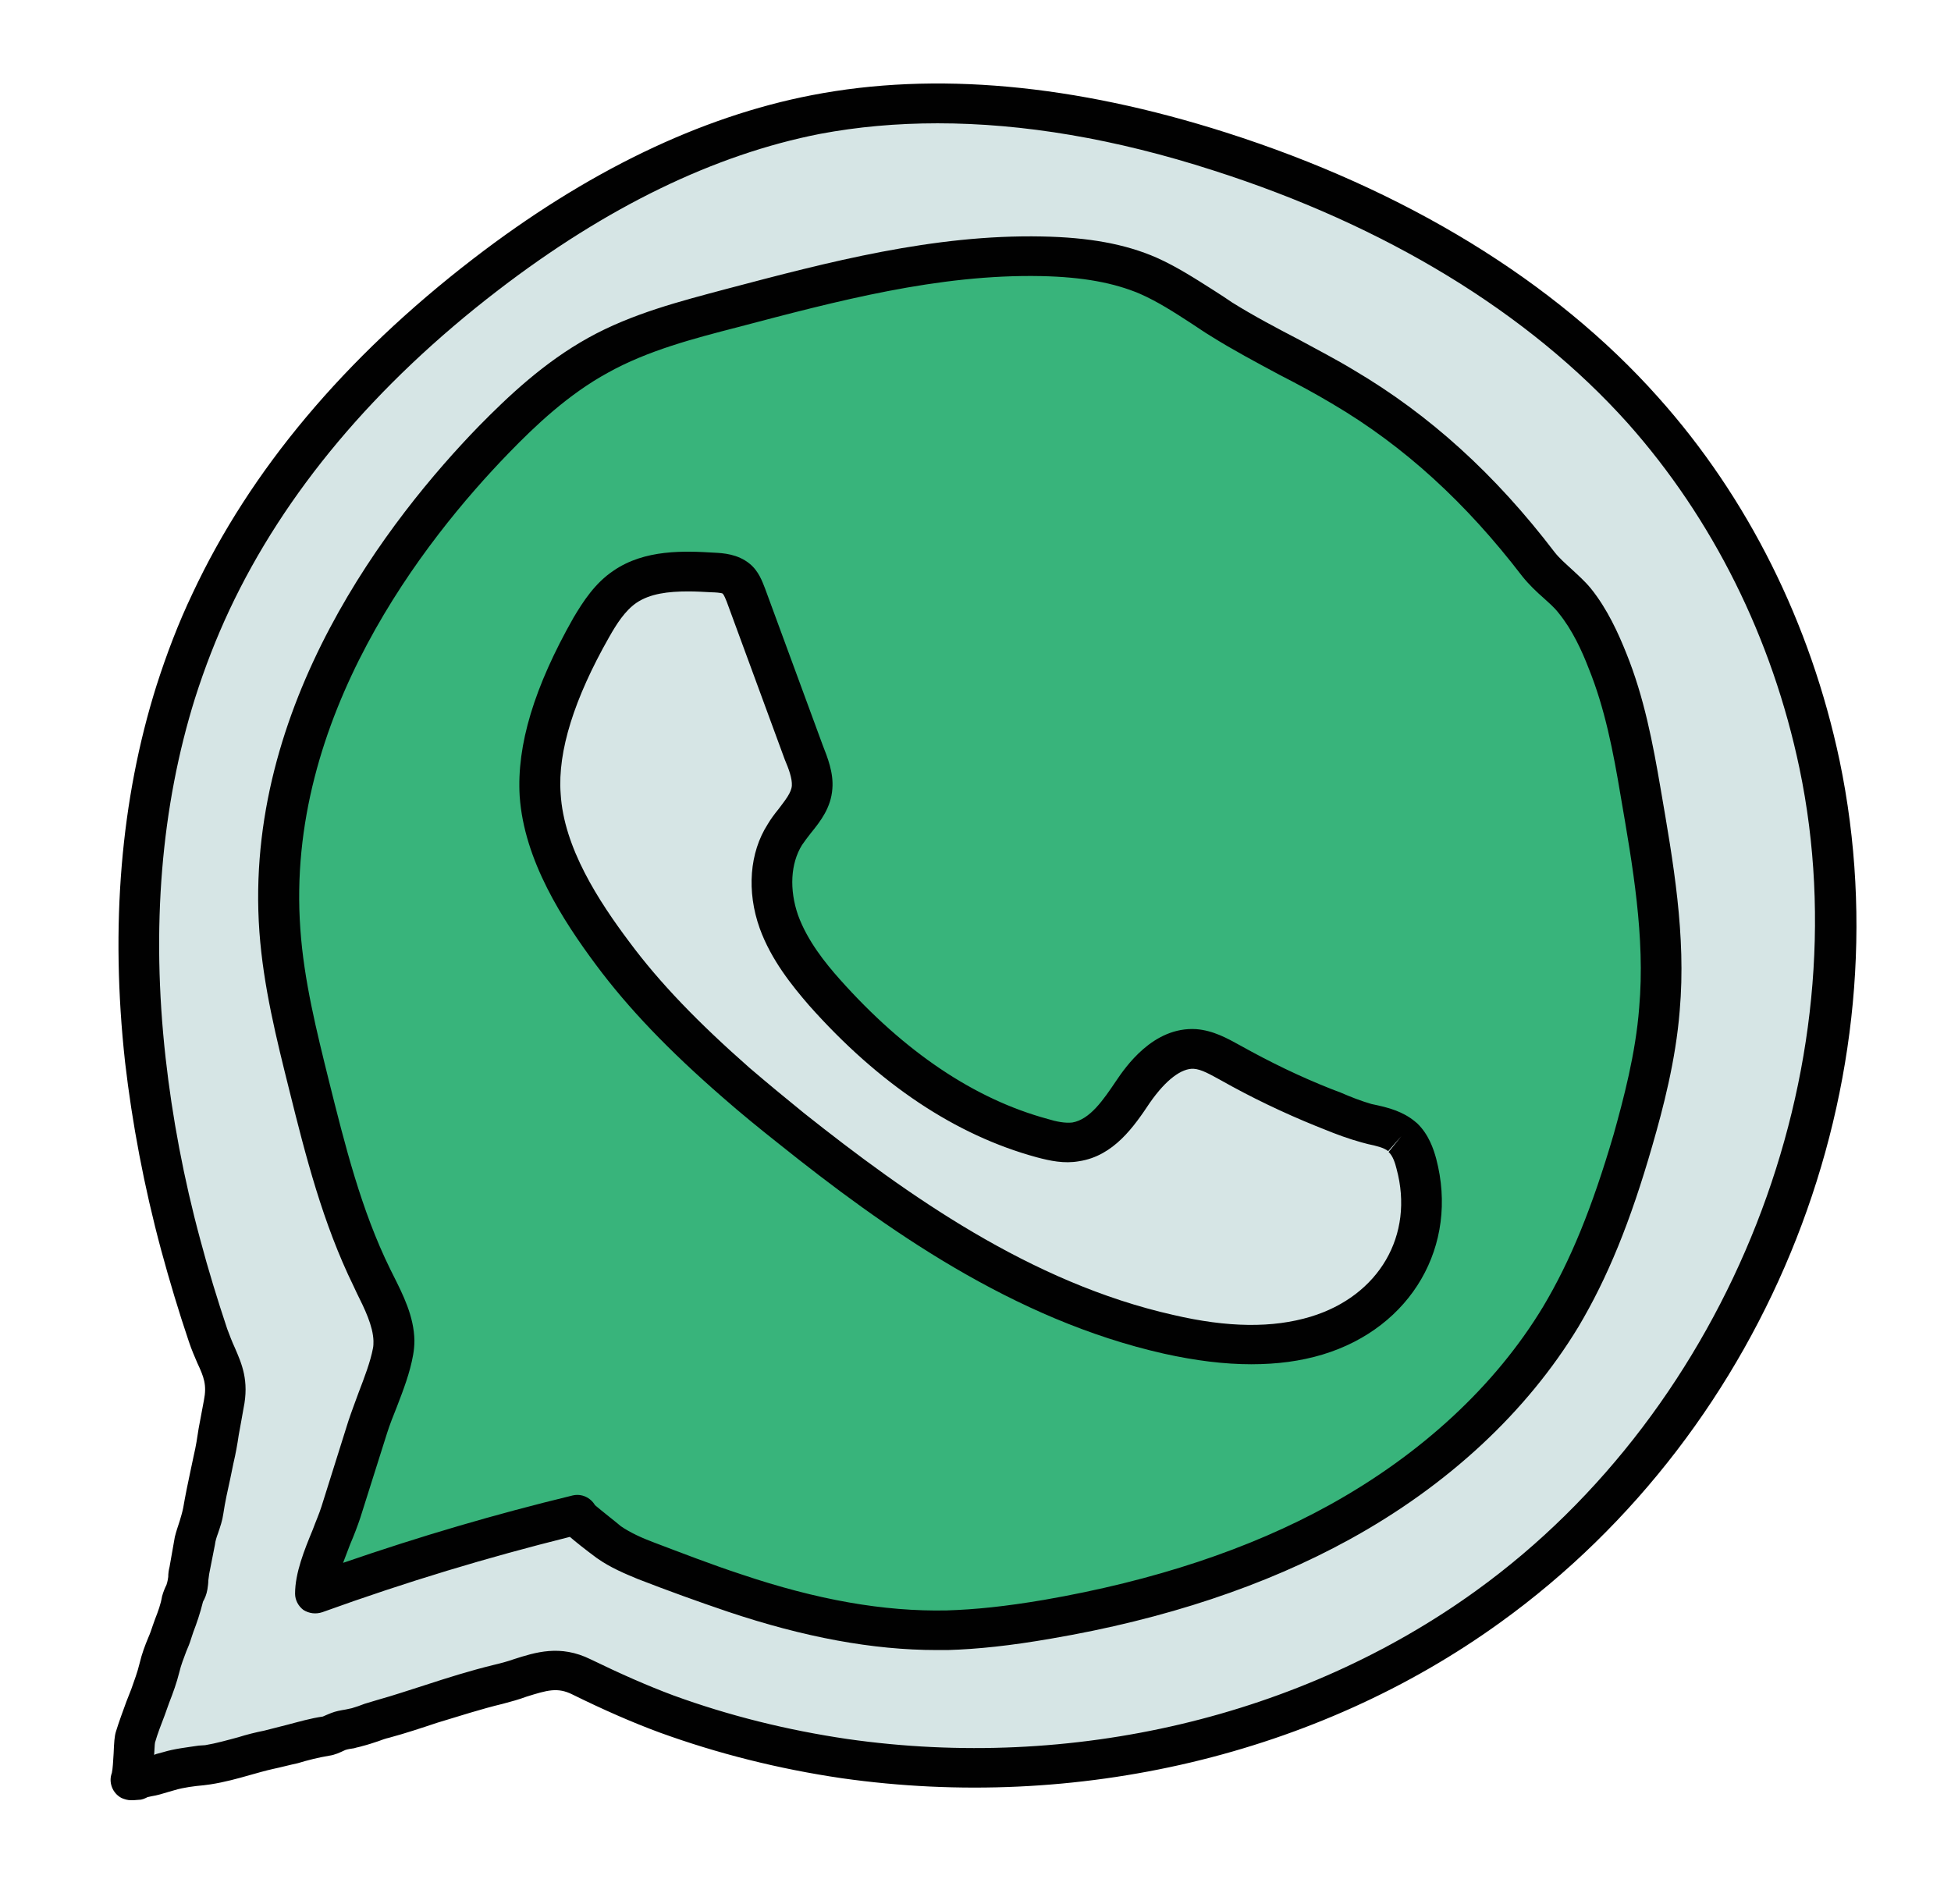 <svg width="44.3" height="43.229" viewBox="0 0 44.3 43.229" fill="none" xmlns="http://www.w3.org/2000/svg" xmlns:xlink="http://www.w3.org/1999/xlink">
	<desc>
			Created with Pixso.
	</desc>
	<defs>
		<clipPath id="clip17_774">
			<rect id="icons8-whatsapp 1" width="44.3" height="43.229" fill="white" fill-opacity="0"/>
		</clipPath>
	</defs>
	<rect id="icons8-whatsapp 1" width="44.3" height="43.229" fill="#FFFFFF" fill-opacity="0"/>
	<g clip-path="url(#clip17_774)">
		<path id="Vector" d="M2.97 40.43C3.04 40.3 3.04 39.59 3.07 39.45C3.15 39.18 3.26 38.9 3.36 38.64C3.46 38.38 3.55 38.14 3.62 37.87C3.69 37.59 3.81 37.33 3.91 37.06C3.99 36.82 4.08 36.58 4.14 36.33C4.16 36.22 4.24 36.12 4.26 36.01C4.27 35.9 4.28 35.78 4.3 35.66C4.34 35.43 4.38 35.21 4.42 34.99C4.47 34.76 4.58 34.54 4.61 34.31C4.68 33.92 4.77 33.53 4.85 33.14C4.94 32.72 4.99 32.31 5.08 31.89C5.22 31.21 4.93 30.94 4.72 30.32C4.5 29.65 4.29 28.96 4.1 28.27C3.73 26.89 3.46 25.49 3.3 24.07C2.99 21.27 3.14 18.41 3.99 15.71C4.21 15.02 4.47 14.33 4.79 13.67C6.16 10.73 8.42 8.24 11.02 6.23C13.24 4.53 15.77 3.14 18.53 2.6C21.57 2.01 24.75 2.5 27.69 3.44C31.33 4.6 34.79 6.5 37.31 9.31C39.33 11.58 40.69 14.4 41.31 17.36C42.79 24.42 39.73 32.19 33.8 36.48C29.65 39.47 24.25 40.66 19.17 39.93C17.79 39.73 16.43 39.39 15.13 38.91C14.47 38.67 13.84 38.39 13.21 38.08C12.51 37.74 12.04 38.07 11.31 38.25C10.43 38.46 9.59 38.78 8.7 39.03C8.5 39.08 8.31 39.16 8.11 39.22C7.97 39.25 7.81 39.27 7.68 39.32C7.58 39.36 7.51 39.41 7.4 39.43C6.96 39.49 6.54 39.64 6.1 39.73C5.63 39.83 5.19 40.01 4.72 40.07C4.44 40.11 4.11 40.14 3.83 40.22C3.67 40.26 3.51 40.32 3.34 40.35C3.25 40.37 3.06 40.37 2.97 40.43C2.99 40.43 3.09 40.43 3.11 40.42L2.97 40.43Z" fill="#D6E5E5" fill-opacity="1" fill-rule="nonzero"/>
		<path id="Vector" d="M2.97 40.88C2.9 40.88 2.83 40.86 2.76 40.83C2.55 40.72 2.46 40.47 2.54 40.26C2.56 40.17 2.57 39.99 2.58 39.82C2.59 39.57 2.6 39.43 2.63 39.33C2.7 39.1 2.79 38.86 2.87 38.64L2.98 38.36C3.05 38.16 3.12 37.98 3.17 37.77C3.22 37.56 3.29 37.37 3.37 37.18C3.41 37.09 3.44 37 3.47 36.91L3.52 36.77C3.59 36.59 3.65 36.43 3.68 36.25C3.71 36.14 3.75 36.05 3.78 35.99C3.81 35.9 3.81 35.86 3.82 35.81C3.82 35.73 3.83 35.66 3.85 35.58L3.97 34.9C4 34.78 4.04 34.66 4.08 34.54C4.11 34.44 4.14 34.34 4.16 34.24C4.21 33.95 4.27 33.66 4.33 33.38L4.4 33.05C4.45 32.84 4.48 32.64 4.51 32.44C4.55 32.23 4.59 32.02 4.63 31.8C4.7 31.45 4.63 31.27 4.48 30.95C4.42 30.81 4.35 30.65 4.29 30.47C4.06 29.79 3.85 29.09 3.66 28.39C3.27 26.94 3 25.5 2.84 24.12C2.5 21.03 2.74 18.16 3.55 15.58C3.78 14.86 4.05 14.15 4.37 13.48C5.68 10.68 7.82 8.13 10.74 5.88C13.31 3.9 15.9 2.65 18.44 2.16C21.23 1.62 24.39 1.91 27.84 3.01C31.91 4.31 35.3 6.38 37.65 9.02C39.69 11.3 41.11 14.15 41.77 17.27C43.29 24.55 40.2 32.42 34.07 36.84C29.91 39.85 24.45 41.14 19.11 40.38C17.68 40.17 16.29 39.82 14.97 39.34C14.35 39.11 13.71 38.83 13 38.48C12.66 38.31 12.43 38.38 11.95 38.53C11.79 38.59 11.61 38.64 11.42 38.69C10.92 38.81 10.43 38.97 9.93 39.12C9.57 39.24 9.21 39.36 8.84 39.46C8.75 39.48 8.67 39.51 8.59 39.54C8.47 39.58 8.35 39.62 8.23 39.65C8.17 39.67 8.1 39.68 8.04 39.7C7.97 39.71 7.9 39.72 7.84 39.74C7.71 39.8 7.61 39.85 7.47 39.87C7.23 39.91 6.99 39.97 6.76 40.04C6.57 40.08 6.39 40.13 6.2 40.17C6.02 40.21 5.85 40.26 5.67 40.31C5.39 40.39 5.1 40.47 4.78 40.52L4.63 40.54C4.41 40.56 4.17 40.59 3.97 40.65L3.83 40.69C3.7 40.73 3.57 40.77 3.44 40.79C3.41 40.8 3.38 40.8 3.35 40.81C3.29 40.84 3.23 40.87 3.16 40.87C3.14 40.87 3.05 40.88 3.03 40.88C3.01 40.88 2.99 40.88 2.97 40.88ZM21.29 2.8C20.36 2.8 19.47 2.88 18.62 3.04C16.22 3.51 13.77 4.7 11.31 6.59C8.51 8.74 6.46 11.19 5.21 13.85C4.91 14.49 4.65 15.16 4.43 15.85C3.66 18.31 3.43 21.06 3.76 24.02C3.91 25.36 4.17 26.76 4.55 28.16C4.73 28.84 4.94 29.52 5.16 30.18C5.22 30.34 5.27 30.47 5.33 30.6C5.49 30.97 5.66 31.35 5.53 31.98C5.49 32.19 5.46 32.39 5.42 32.59C5.39 32.8 5.35 33.02 5.3 33.23L5.23 33.57C5.17 33.84 5.11 34.11 5.07 34.38C5.05 34.53 5 34.67 4.95 34.82C4.92 34.9 4.89 34.99 4.88 35.08L4.75 35.74C4.74 35.79 4.74 35.84 4.73 35.89C4.73 35.96 4.72 36.02 4.71 36.09C4.69 36.21 4.65 36.3 4.61 36.37C4.54 36.65 4.47 36.85 4.39 37.06L4.34 37.21C4.31 37.31 4.27 37.41 4.23 37.5C4.17 37.66 4.11 37.81 4.07 37.98C4.01 38.22 3.93 38.44 3.84 38.67L3.74 38.95C3.66 39.16 3.58 39.36 3.52 39.57C3.51 39.62 3.51 39.73 3.5 39.85C3.52 39.84 3.53 39.84 3.55 39.83L3.7 39.79C3.96 39.71 4.25 39.68 4.51 39.64L4.66 39.63C4.9 39.59 5.15 39.52 5.41 39.45C5.6 39.39 5.8 39.34 6 39.3C6.17 39.26 6.34 39.21 6.51 39.17C6.78 39.1 7.05 39.02 7.33 38.98C7.42 38.94 7.47 38.92 7.52 38.9C7.62 38.86 7.73 38.84 7.85 38.82L7.99 38.79C8.09 38.76 8.18 38.73 8.28 38.69C8.38 38.66 8.48 38.63 8.58 38.6C8.94 38.5 9.29 38.38 9.64 38.27C10.16 38.1 10.67 37.94 11.2 37.81C11.37 37.77 11.52 37.73 11.66 37.68C12.16 37.52 12.72 37.34 13.41 37.68C14.09 38.01 14.7 38.28 15.29 38.5C16.55 38.96 17.88 39.29 19.24 39.49C24.34 40.22 29.55 38.99 33.52 36.12C39.27 31.97 42.29 24.29 40.86 17.45C40.24 14.49 38.89 11.78 36.96 9.61C34.71 7.1 31.46 5.12 27.55 3.87C25.32 3.15 23.23 2.8 21.29 2.8Z" fill="#010101" fill-opacity="1" fill-rule="nonzero"/>
		<path id="Vector" d="M8.94 30.44C8.93 29.94 8.66 29.45 8.44 29.02C7.77 27.64 7.39 26.14 7.02 24.65C6.73 23.49 6.44 22.32 6.35 21.13C6.05 16.98 8.28 13 11.21 9.98C11.92 9.25 12.68 8.56 13.58 8.06C14.52 7.55 15.58 7.27 16.62 6.99C18.92 6.38 21.27 5.77 23.65 5.82C24.47 5.84 25.31 5.93 26.07 6.26C26.66 6.52 27.18 6.9 27.73 7.25C28.63 7.81 29.6 8.25 30.51 8.79C32.26 9.83 33.71 11.21 34.93 12.81C35.17 13.13 35.5 13.33 35.75 13.64C36.07 14.04 36.31 14.53 36.5 15C36.89 15.96 37.08 16.99 37.25 18C37.53 19.63 37.82 21.27 37.68 22.91C37.6 23.92 37.36 24.91 37.08 25.88C36.67 27.27 36.18 28.65 35.43 29.9C34.25 31.87 32.45 33.45 30.41 34.57C28.37 35.69 26.09 36.37 23.79 36.77C23.03 36.9 22.27 37 21.51 37.01C19.86 37.05 18.23 36.7 16.68 36.18C16 35.95 15.33 35.69 14.66 35.44C14.37 35.32 14.08 35.2 13.83 35.02C13.77 34.97 13.04 34.41 13.11 34.4C11.03 34.9 9.16 35.47 7.16 36.19C7.16 35.63 7.57 34.87 7.74 34.34C7.94 33.7 8.15 33.05 8.35 32.41C8.53 31.85 8.82 31.25 8.92 30.69C8.94 30.61 8.94 30.52 8.94 30.44Z" fill="#38B47B" fill-opacity="1" fill-rule="nonzero"/>
		<path id="Vector" d="M21.27 37.47C19.82 37.47 18.26 37.18 16.53 36.6C15.85 36.37 15.16 36.12 14.49 35.86C14.2 35.74 13.86 35.6 13.55 35.38C13.28 35.18 13.08 35.02 12.94 34.9C11.06 35.37 9.26 35.91 7.32 36.61C7.17 36.66 7.02 36.64 6.89 36.56C6.77 36.47 6.7 36.33 6.7 36.19C6.7 35.72 6.91 35.2 7.1 34.74C7.17 34.55 7.25 34.37 7.3 34.21L7.91 32.27C7.98 32.06 8.06 31.85 8.14 31.63C8.27 31.29 8.41 30.93 8.47 30.61C8.48 30.56 8.48 30.5 8.48 30.45C8.47 30.11 8.28 29.72 8.1 29.36L8.03 29.21C7.33 27.78 6.94 26.25 6.57 24.76C6.28 23.6 5.98 22.4 5.89 21.16C5.52 16.01 8.86 11.75 10.88 9.67C11.54 9 12.35 8.23 13.36 7.67C14.35 7.12 15.45 6.84 16.5 6.56C18.81 5.95 21.2 5.32 23.66 5.37C24.72 5.39 25.55 5.54 26.26 5.85C26.73 6.06 27.16 6.34 27.57 6.6C27.71 6.69 27.85 6.78 27.98 6.87C28.46 7.17 28.99 7.45 29.49 7.71C29.91 7.94 30.34 8.16 30.75 8.41C32.46 9.42 33.95 10.77 35.3 12.54C35.41 12.68 35.55 12.8 35.68 12.92C35.83 13.06 35.98 13.19 36.12 13.36C36.5 13.83 36.75 14.39 36.93 14.84C37.33 15.83 37.53 16.87 37.71 17.93C37.99 19.56 38.29 21.24 38.14 22.95C38.05 24.08 37.76 25.18 37.52 26.01C37.02 27.75 36.5 29.02 35.84 30.13C34.67 32.06 32.88 33.73 30.64 34.96C28.73 36.01 26.45 36.77 23.87 37.21C22.95 37.37 22.2 37.45 21.52 37.47C21.44 37.47 21.36 37.47 21.27 37.47ZM13.51 34.18C13.65 34.3 14.02 34.59 14.1 34.66C14.32 34.81 14.59 34.93 14.83 35.02C15.49 35.27 16.16 35.53 16.83 35.75C18.55 36.33 20.07 36.6 21.5 36.57C22.14 36.55 22.83 36.48 23.71 36.33C26.19 35.9 28.37 35.18 30.18 34.18C32.28 33.02 33.96 31.46 35.04 29.67C35.66 28.63 36.15 27.43 36.64 25.76C36.86 24.97 37.14 23.93 37.22 22.88C37.36 21.28 37.07 19.65 36.8 18.08C36.63 17.06 36.44 16.08 36.07 15.17C35.92 14.78 35.7 14.3 35.39 13.92C35.29 13.79 35.17 13.69 35.05 13.58C34.89 13.44 34.72 13.28 34.56 13.08C33.28 11.41 31.88 10.13 30.27 9.18C29.87 8.94 29.46 8.72 29.05 8.51C28.53 8.23 28 7.95 27.49 7.63C27.34 7.54 27.2 7.44 27.06 7.35C26.66 7.09 26.29 6.85 25.88 6.67C25.29 6.42 24.58 6.29 23.65 6.27C21.31 6.22 18.99 6.84 16.75 7.43C15.74 7.69 14.71 7.96 13.81 8.46C12.91 8.95 12.16 9.66 11.55 10.29C9.63 12.27 6.47 16.29 6.82 21.1C6.9 22.26 7.19 23.42 7.47 24.55C7.83 25.99 8.2 27.48 8.86 28.82L8.93 28.96C9.15 29.4 9.4 29.89 9.41 30.44C9.41 30.55 9.4 30.66 9.38 30.77C9.31 31.17 9.16 31.56 9.01 31.95C8.93 32.15 8.85 32.35 8.79 32.54L8.18 34.47C8.12 34.65 8.04 34.86 7.95 35.07C7.9 35.21 7.84 35.35 7.79 35.49C9.56 34.88 11.23 34.39 13 33.96C13.21 33.91 13.41 34.01 13.51 34.18Z" fill="#010101" fill-opacity="1" fill-rule="nonzero"/>
		<path id="Vector" d="M31.82 25.8C31.6 25.62 31.3 25.57 31.03 25.5C30.69 25.41 30.38 25.28 30.06 25.15C29.33 24.86 28.63 24.53 27.95 24.14C27.69 24 27.43 23.84 27.13 23.82C26.53 23.79 26.06 24.31 25.73 24.79C25.4 25.28 25.02 25.84 24.43 25.93C24.17 25.97 23.91 25.91 23.67 25.85C21.7 25.31 20.04 24.02 18.72 22.53C18.3 22.05 17.9 21.53 17.69 20.93C17.46 20.28 17.45 19.53 17.82 18.95C18.04 18.6 18.41 18.29 18.44 17.88C18.47 17.54 18.28 17.19 18.17 16.88C18.03 16.5 17.89 16.12 17.75 15.74C17.48 15 17.2 14.26 16.93 13.51C16.88 13.38 16.83 13.23 16.72 13.14C16.58 13.02 16.37 13.01 16.19 13C15.5 12.96 14.75 12.94 14.19 13.33C13.85 13.55 13.63 13.9 13.43 14.25C12.8 15.36 12.18 16.76 12.26 18.05C12.35 19.35 13.15 20.62 13.92 21.66C14.72 22.74 15.69 23.69 16.72 24.58C17.13 24.94 17.54 25.28 17.97 25.62C20.52 27.66 23.32 29.57 26.54 30.3C27.64 30.55 28.81 30.65 29.9 30.33C31.66 29.8 32.63 28.18 32.16 26.43C32.1 26.21 32.02 25.99 31.86 25.83C31.84 25.82 31.83 25.81 31.82 25.8Z" fill="#D6E5E5" fill-opacity="1" fill-rule="nonzero"/>
		<path id="Vector" d="M28.41 30.98C27.81 30.98 27.15 30.9 26.43 30.74C23.01 29.97 20.09 27.9 17.68 25.97C17.25 25.63 16.82 25.28 16.41 24.92C15.18 23.85 14.27 22.9 13.54 21.92C12.78 20.9 11.9 19.54 11.8 18.08C11.73 16.92 12.13 15.6 13.02 14.03C13.24 13.66 13.51 13.24 13.93 12.96C14.64 12.47 15.55 12.51 16.21 12.55C16.42 12.56 16.75 12.58 17.02 12.8C17.23 12.97 17.31 13.21 17.37 13.36L18.68 16.92C18.79 17.2 18.93 17.55 18.9 17.91C18.87 18.34 18.63 18.65 18.41 18.92C18.34 19.01 18.27 19.1 18.21 19.19C17.95 19.61 17.92 20.2 18.12 20.78C18.33 21.36 18.74 21.87 19.07 22.24C20.54 23.89 22.13 24.96 23.79 25.41C23.98 25.47 24.19 25.51 24.35 25.49C24.75 25.42 25.05 24.98 25.34 24.55C25.55 24.24 26.18 23.31 27.16 23.37C27.55 23.4 27.87 23.58 28.16 23.74C28.84 24.12 29.52 24.45 30.23 24.73L30.44 24.81C30.67 24.91 30.9 25 31.14 25.07L31.28 25.1C31.54 25.16 31.85 25.24 32.12 25.46L32.18 25.51C32.44 25.76 32.55 26.09 32.61 26.31C33.13 28.28 32.05 30.15 30.03 30.76C29.53 30.91 29 30.98 28.41 30.98ZM15.63 13.43C15.17 13.43 14.76 13.48 14.45 13.69C14.19 13.87 14 14.17 13.83 14.47C13.04 15.86 12.66 17.06 12.73 18.02C12.8 19.25 13.6 20.47 14.29 21.39C14.98 22.32 15.85 23.22 17.02 24.25C17.43 24.6 17.84 24.94 18.26 25.28C20.59 27.13 23.4 29.13 26.64 29.86C27.88 30.15 28.9 30.16 29.76 29.9C31.31 29.43 32.12 28.05 31.71 26.54C31.68 26.42 31.63 26.25 31.53 26.16L31.82 25.8L31.52 26.14C31.42 26.06 31.25 26.02 31.06 25.98L30.91 25.94C30.62 25.86 30.35 25.76 30.08 25.65L29.88 25.57C29.14 25.27 28.41 24.92 27.72 24.53C27.48 24.4 27.28 24.28 27.1 24.27C26.83 24.26 26.48 24.51 26.11 25.04C25.75 25.58 25.29 26.25 24.5 26.37C24.16 26.43 23.84 26.36 23.54 26.28C21.7 25.78 19.96 24.62 18.37 22.83C17.99 22.39 17.51 21.8 17.25 21.08C16.95 20.24 17.02 19.36 17.43 18.72C17.5 18.6 17.59 18.48 17.68 18.37C17.83 18.17 17.97 18 17.98 17.84C17.99 17.68 17.91 17.46 17.82 17.25L16.5 13.66C16.48 13.61 16.44 13.51 16.41 13.48C16.38 13.46 16.22 13.45 16.16 13.45C15.98 13.44 15.8 13.43 15.63 13.43Z" fill="#010101" fill-opacity="1" fill-rule="nonzero"/>
	</g>
</svg>
